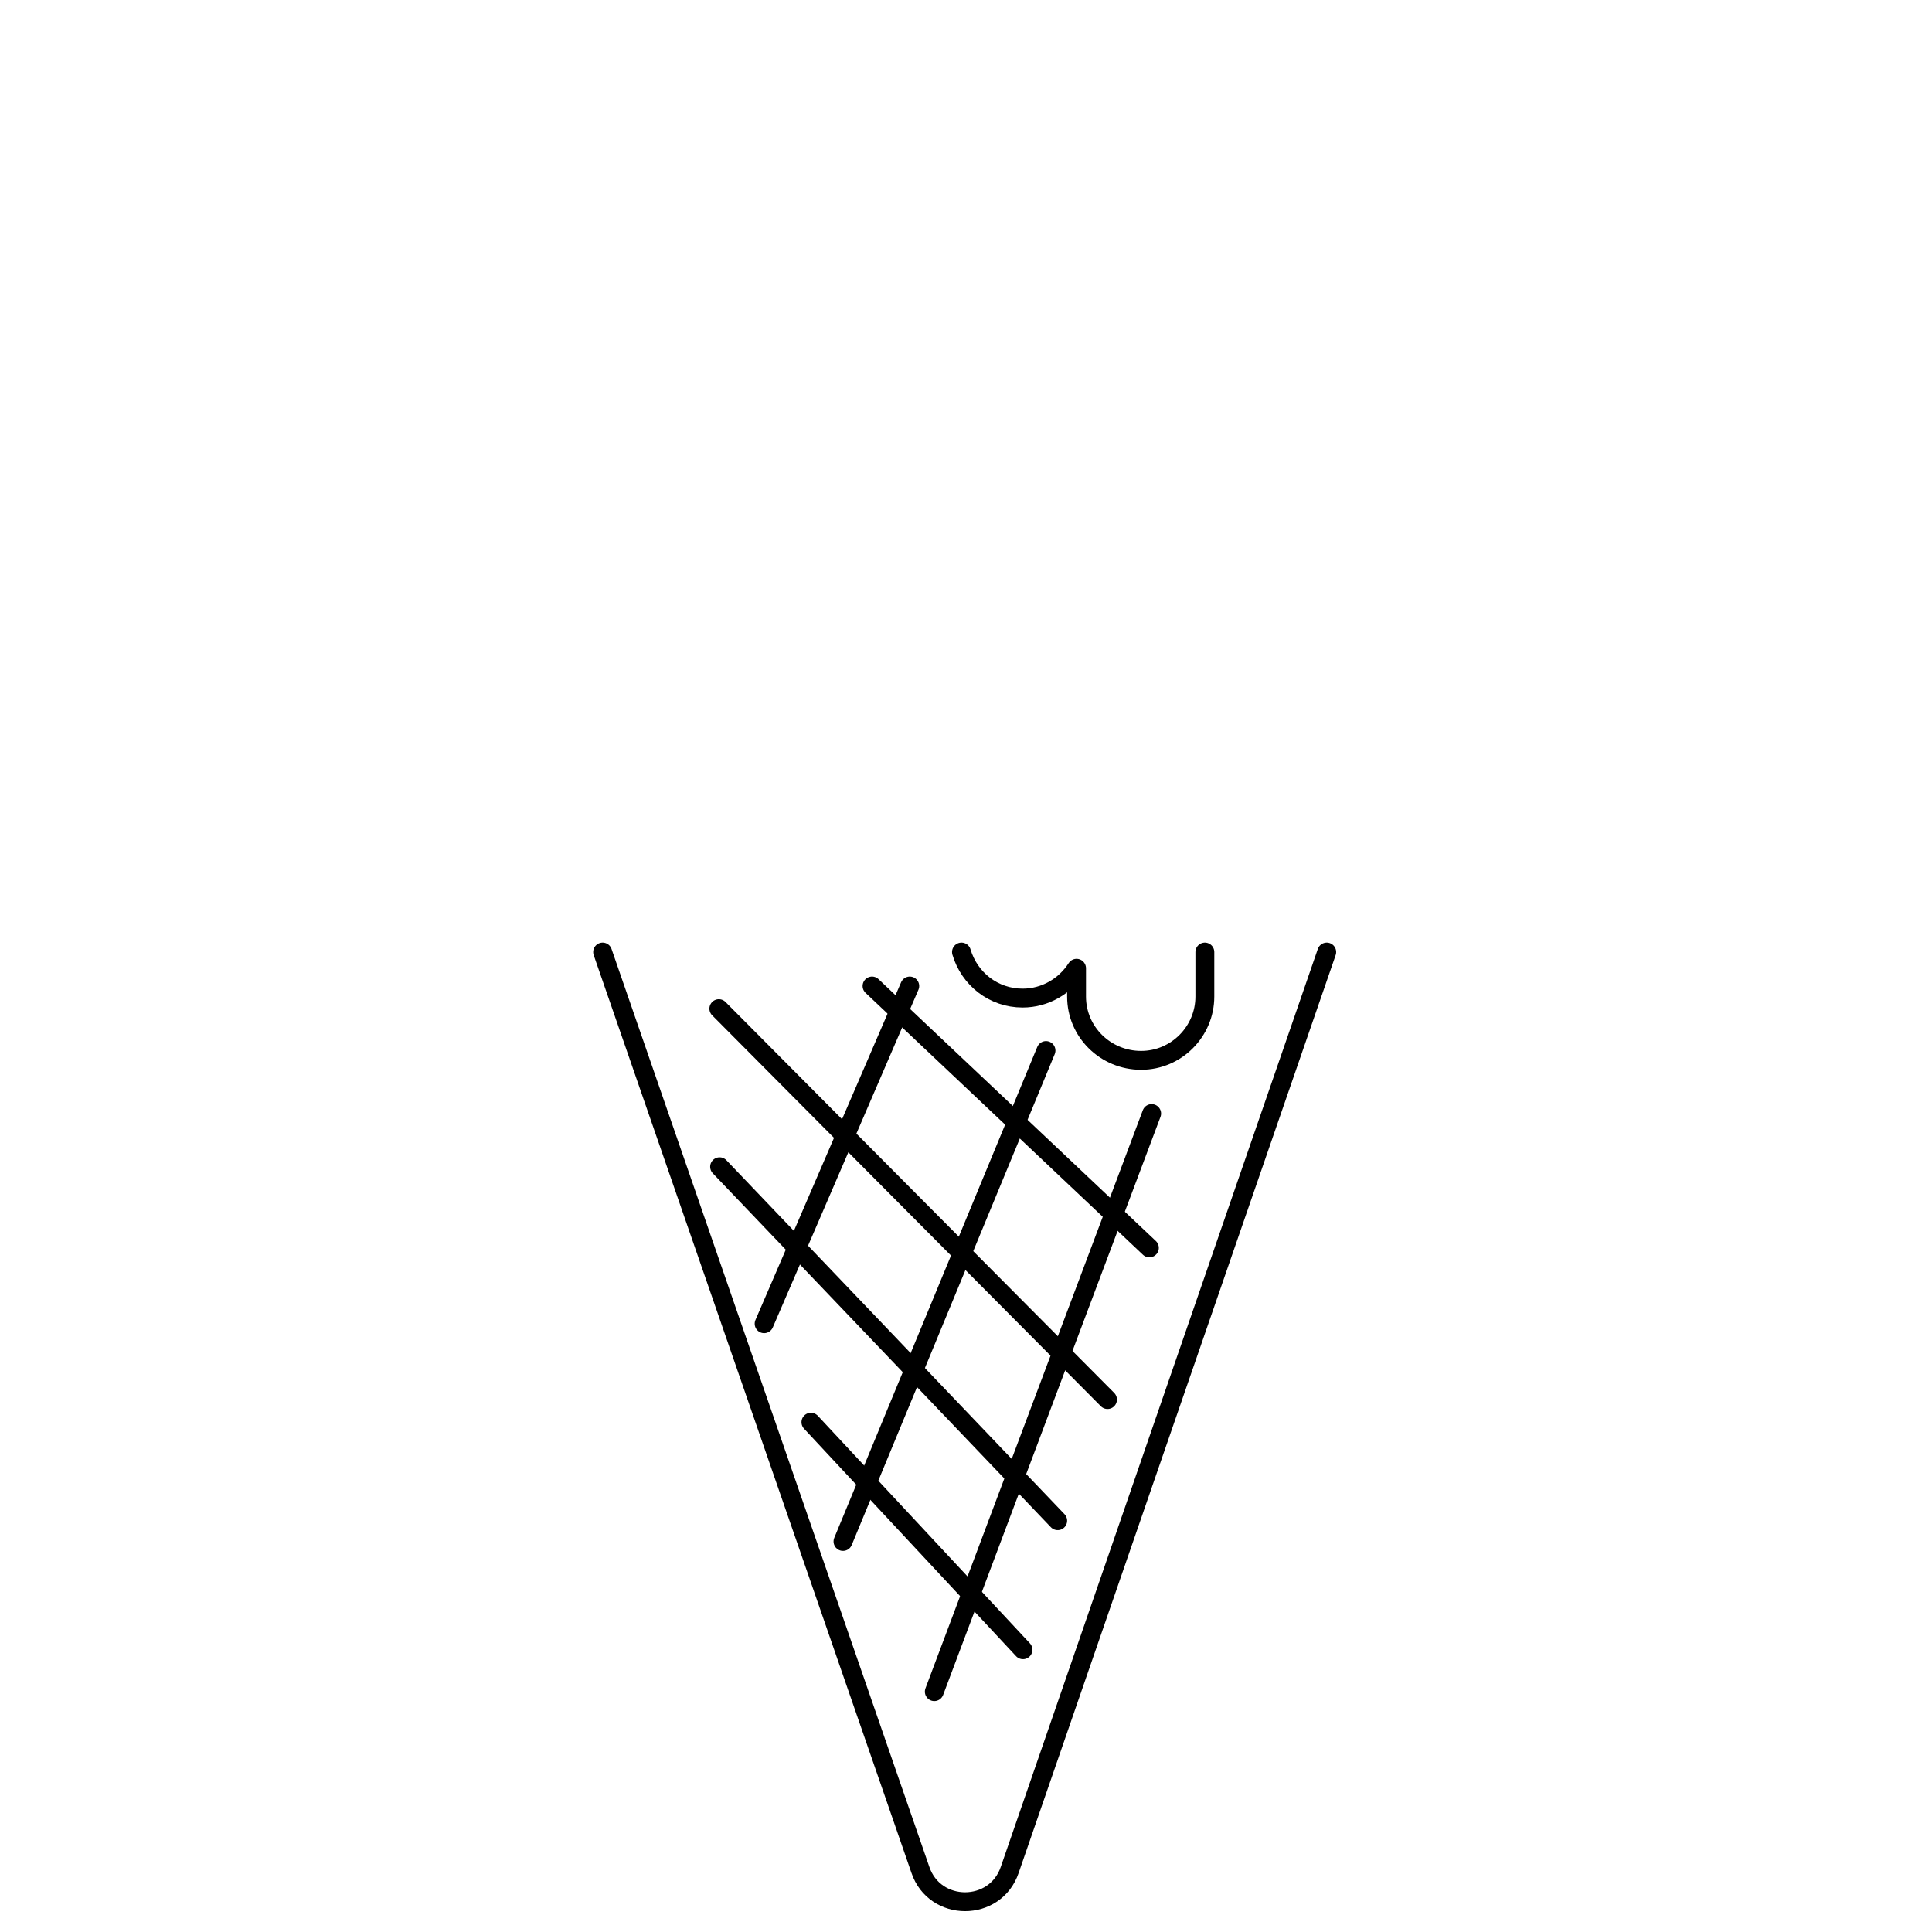 <?xml version="1.0" encoding="utf-8"?>
<!-- Generator: Adobe Illustrator 22.1.0, SVG Export Plug-In . SVG Version: 6.00 Build 0)  -->
<svg version="1.1" id="Layer_1" xmlns="http://www.w3.org/2000/svg" xmlns:xlink="http://www.w3.org/1999/xlink" x="0px" y="0px"
	 viewBox="0 0 512 512" style="enable-background:new 0 0 512 512;" xml:space="preserve">
<style type="text/css">
	.st0{display:none;}
	.st1{display:inline;fill:none;stroke:#000000;stroke-width:5;stroke-linecap:round;stroke-linejoin:round;stroke-miterlimit:10;}
	.st2{fill:none;stroke:#000000;stroke-width:5;stroke-linecap:round;stroke-linejoin:round;stroke-miterlimit:10;}
	.st3{opacity:0;}
</style>
<g id="_x30_1" class="st0">
	<path class="st1" d="M441.9,324l-0.2-8.5H439c-0.4-3.3-1-6.4-1.7-9.3l2.5-0.8l-2.7-8.1l-2.5,0.8c-1.4-2.9-2.7-5.8-4.5-8.3l2.1-1.6
		l-5-6.8l-2.1,1.6c-2.1-2.3-4.5-4.7-6.8-6.6l1.6-2.1l-7-5l-1.6,2.1c-2.7-1.6-5.6-3.1-8.5-4.3l0.8-2.5l-8.1-2.5l-0.8,2.5
		c-3.1-0.8-6.2-1.2-9.5-1.4v-2.7h-8.5v2.7c-5,0.4-9.7,1.4-14.3,2.9l-1-2.3l-7.9,3.3l1,2.5c-2.9,1.6-5.6,3.1-8.1,5l-1.7-1.9l-6.6,5.6
		l1.7,1.9c-2.3,2.3-4.3,4.7-6.2,7.2l-2.3-1.4l-4.5,7.2l2.3,1.4c-1.6,2.9-2.7,5.8-3.7,8.7l-2.5-0.6l-2.1,8.3l2.5,0.6
		c-0.6,3.1-0.8,6.2-0.8,9.5l-2.7,0.2l0.6,8.5l2.7-0.2c0.4,3.1,1.2,6.4,2.1,9.3l-2.5,1l3.1,7.9l2.5-1c1.4,2.9,3.1,5.6,4.8,8.1
		l-2.1,1.7l5.4,6.6l2.1-1.7c2.1,2.3,4.7,4.5,7.2,6.4l-1.4,2.1l7.2,4.7l1.4-2.1c2.7,1.6,5.6,2.9,8.7,3.9l-0.8,2.5l8.3,2.3l0.8-2.5
		c3.1,0.6,6.2,1,9.5,1l0.2,2.7l8.5-0.4l-0.2-2.7c3.3-0.4,6.4-1,9.3-1.9l1,2.5l7.9-2.9l-1-2.5c2.9-1.4,5.6-2.9,8.3-4.7l1.6,2.1
		l6.8-5.2l-1.6-2.1c2.3-2.1,4.5-4.5,6.6-7l2.1,1.6l4.8-7l-2.1-1.6c1.6-2.7,2.9-5.6,4.1-8.7l2.5,0.8l2.5-8.1l-2.5-0.8
		c0.6-3.1,1.2-6.2,1.2-9.5L441.9,324z"/>
	<circle class="st1" cx="380.9" cy="321.3" r="38"/>
</g>
<g id="_x30_2" class="st0">
	<path class="st1" d="M426,280l-6.2-5.8l-1.7,1.9c-2.5-2.1-5-3.9-7.8-5.4l1.2-2.3l-7.8-3.7l-1.2,2.3c-2.9-1.2-6-2.1-9.1-2.7l0.4-2.5
		l-8.5-1.2l-0.4,2.7c-3.1-0.2-6.4-0.2-9.5,0.2l-0.4-2.5l-8.3,1.4l0.4,2.7c-3.1,0.8-6.2,1.7-9.1,3.1l-1.2-2.3l-7.6,3.9l1.2,2.3
		c-2.7,1.7-5.2,3.5-7.8,5.6l-1.9-1.9l-6,6l1.9,1.9c-3.3,3.7-6,7.9-8.1,12.2l-2.5-1l-3.3,7.9l2.5,1c-1,3.1-1.7,6.2-2.1,9.3l-2.7-0.2
		l-0.6,8.5l2.7,0.2c0,3.1,0.2,6.4,0.8,9.5l-2.5,0.6l1.9,8.3l2.5-0.6c1,3.1,2.1,6,3.7,8.9l-2.3,1.4l4.5,7.4l2.3-1.4
		c1.7,2.5,3.9,5,6.2,7.4l-1.7,1.9l6.4,5.6l1.7-1.9c2.5,1.9,5.2,3.7,8.1,5l-1,2.3l7.8,3.5l1-2.5c3.1,1,6.2,1.7,9.3,2.3l-0.2,2.7
		l8.5,0.8l0.2-2.7c3.1,0,6.4-0.2,9.5-0.6l0.6,2.5l8.3-1.7l-0.6-2.5c3.1-1,6-1.9,8.9-3.5l1.4,2.3l7.4-4.3l-1.4-2.3
		c2.5-1.7,5-3.7,7.4-6l1.9,1.7l5.8-6.2L427,358c1.9-2.5,3.7-5.2,5.2-7.9l2.3,1.2l3.5-7.8l-2.3-1.2c1.2-2.9,1.9-6,2.5-9.1l2.5,0.4
		l1-8.5l-2.7-0.4c0.2-3.1,0-6.4-0.4-9.5l2.5-0.6l-1.6-8.3l-2.5,0.6c-0.8-3.1-1.9-6-3.3-8.9l2.3-1.2l-4.1-7.6l-2.3,1.4
		c-1.7-2.7-3.7-5.2-5.8-7.6L426,280z"/>
	<circle class="st1" cx="380.9" cy="321.1" r="38"/>
</g>
<g id="_x30_3" class="st0">
	<path class="st1" d="M383.6,260.3l-8.5,0.2v2.7c-3.3,0.4-6.4,1-9.3,1.7l-0.8-2.5l-8.1,2.7l0.8,2.5c-2.9,1.4-5.8,2.7-8.3,4.5
		l-1.6-2.1l-6.8,5l1.6,2.1c-2.3,2.1-4.7,4.5-6.6,6.8l-2.1-1.6l-5,7l2.1,1.6c-1.6,2.7-3.1,5.6-4.3,8.5l-2.5-0.8l-2.5,8.1l2.5,0.8
		c-0.8,3.1-1.2,6.2-1.4,9.5H320v8.5h2.7c0.4,5,1.4,9.7,2.9,14.3l-2.3,1l3.3,7.9l2.5-1c1.6,2.9,3.1,5.6,5,8.1l-1.9,1.7l5.6,6.6
		l1.9-1.7c2.3,2.3,4.7,4.3,7.2,6.2l-1.4,2.3l7.2,4.5l1.4-2.3c2.9,1.6,5.8,2.7,8.7,3.7l-0.6,2.5l8.3,2.1l0.6-2.5
		c3.1,0.6,6.2,0.8,9.5,0.8l0.2,2.7l8.5-0.6l-0.2-2.7c3.1-0.4,6.4-1.2,9.3-2.1l1,2.5l7.9-3.1l-1-2.5c2.9-1.4,5.6-3.1,8.1-4.8l1.7,2.1
		l6.6-5.4l-1.7-2.1c2.3-2.1,4.5-4.7,6.4-7.2l2.1,1.4l4.7-7.2l-2.1-1.4c1.6-2.7,2.9-5.6,3.9-8.7l2.5,0.8l2.3-8.3l-2.5-0.8
		c0.6-3.1,1-6.2,1-9.5l2.7-0.2l-0.4-8.5l-2.7,0.2c-0.4-3.3-1-6.4-1.9-9.3l2.5-1l-2.9-7.9l-2.5,1c-1.4-2.9-2.9-5.6-4.7-8.3l2.1-1.6
		l-5.2-6.8l-2.1,1.6c-2.1-2.3-4.5-4.5-7-6.6l1.6-2.1l-7-4.8l-1.6,2.1c-2.7-1.6-5.6-2.9-8.7-4.1l0.8-2.5l-8.1-2.5l-0.8,2.5
		c-3.1-0.6-6.2-1.2-9.5-1.2L383.6,260.3z"/>
	<circle class="st1" cx="380.9" cy="321.3" r="38"/>
</g>
<g id="_x30_4" class="st0">
	<path class="st1" d="M339.6,276.2l-5.8,6.2l1.9,1.7c-2.1,2.5-3.9,5-5.4,7.8l-2.3-1.2l-3.7,7.8l2.3,1.2c-1.2,2.9-2.1,6-2.7,9.1
		l-2.5-0.4l-1.2,8.5l2.7,0.4c-0.2,3.1-0.2,6.4,0.2,9.5l-2.5,0.4l1.4,8.3l2.7-0.4c0.8,3.1,1.7,6.2,3.1,9.1l-2.3,1.2l3.9,7.6l2.3-1.2
		c1.7,2.7,3.5,5.2,5.6,7.8l-1.9,1.9l6,6l1.9-1.9c3.7,3.3,7.9,6,12.2,8.1l-1,2.5l7.9,3.3l1-2.5c3.1,1,6.2,1.7,9.3,2.1l-0.2,2.7
		l8.5,0.6l0.2-2.7c3.1,0,6.4-0.2,9.5-0.8l0.6,2.5l8.3-1.9l-0.6-2.5c3.1-1,6-2.1,8.9-3.7l1.4,2.3l7.4-4.5l-1.4-2.3
		c2.5-1.7,5-3.9,7.4-6.2l1.9,1.7l5.6-6.4l-1.9-1.7c1.9-2.5,3.7-5.2,5-8.1l2.3,1l3.5-7.8l-2.5-1c1-3.1,1.7-6.2,2.3-9.3l2.7,0.2
		l0.8-8.5l-2.7-0.2c0-3.1-0.2-6.4-0.6-9.5l2.5-0.6l-1.7-8.3l-2.5,0.6c-1-3.1-1.9-6-3.5-8.9l2.3-1.4L432,287l-2.3,1.4
		c-1.7-2.5-3.7-5-6-7.4l1.7-1.9l-6.2-5.8l-1.7,1.9c-2.5-1.9-5.2-3.7-7.9-5.2l1.2-2.3l-7.8-3.5l-1.2,2.3c-2.9-1.2-6-1.9-9.1-2.5
		l0.4-2.5l-8.5-1l-0.4,2.7c-3.1-0.2-6.4,0-9.5,0.4l-0.6-2.5l-8.3,1.6l0.6,2.5c-3.1,0.8-6,1.9-8.9,3.3l-1.2-2.3l-7.6,4.1l1.4,2.3
		c-2.7,1.7-5.2,3.7-7.6,5.8L339.6,276.2z"/>
	<circle class="st1" cx="380.9" cy="321.3" r="38"/>
</g>
<g>
	<path class="st2" d="M351.6,252.3l-84,243.2c-3.8,11.3-19.9,11.3-23.7,0l-84.2-243.2"/>
	<path class="st2" d="M254.8,252.3c2.1,7.1,8.5,12.2,16.2,12.2c6,0,11.3-3.2,14.3-7.9v7.5c0,9.4,7.7,16.9,17.1,16.9
		c9.4,0,16.9-7.7,16.9-16.9v-11.8"/>
	<line class="st2" x1="241.1" y1="261.3" x2="202.5" y2="350.8"/>
	<line class="st2" x1="277.2" y1="278.4" x2="223.4" y2="408.5"/>
	<line class="st2" x1="305.2" y1="295.1" x2="247.6" y2="448.3"/>
	<line class="st2" x1="190.5" y1="267.3" x2="293.5" y2="370.9"/>
	<line class="st2" x1="190.7" y1="309.2" x2="280.3" y2="403"/>
	<line class="st2" x1="214.9" y1="376.9" x2="271.1" y2="437.2"/>
	<line class="st2" x1="231.1" y1="261.3" x2="304.6" y2="330.7"/>
</g>
<g class="st3">
	<circle cx="157.5" cy="231.5" r="3.5"/>
	<circle cx="133.5" cy="208.5" r="3.5"/>
	<circle cx="121.5" cy="171.5" r="3.5"/>
	<circle cx="125.5" cy="131.5" r="3.5"/>
	<circle cx="138.5" cy="91.5" r="3.5"/>
	<circle cx="167.5" cy="58.5" r="3.5"/>
	<circle cx="201.5" cy="34.5" r="3.5"/>
	<circle cx="247.5" cy="23.5" r="3.5"/>
	<circle cx="288.5" cy="25.5" r="3.5"/>
	<circle cx="330.5" cy="39.5" r="3.5"/>
	<circle cx="363.5" cy="69.5" r="3.5"/>
	<circle cx="384.5" cy="102.5" r="3.5"/>
	<circle cx="391.5" cy="140.5" r="3.5"/>
	<circle cx="391.5" cy="178.5" r="3.5"/>
	<circle cx="380.5" cy="208.5" r="3.5"/>
	<circle cx="353.5" cy="239.5" r="3.5"/>
	<circle cx="320.3" cy="239.5" r="3.5"/>
	<circle cx="287.1" cy="239.5" r="3.5"/>
	<circle cx="253.9" cy="239.5" r="3.5"/>
	<circle cx="220.7" cy="239.5" r="3.5"/>
	<circle cx="187.5" cy="239.5" r="3.5"/>
</g>
</svg>

